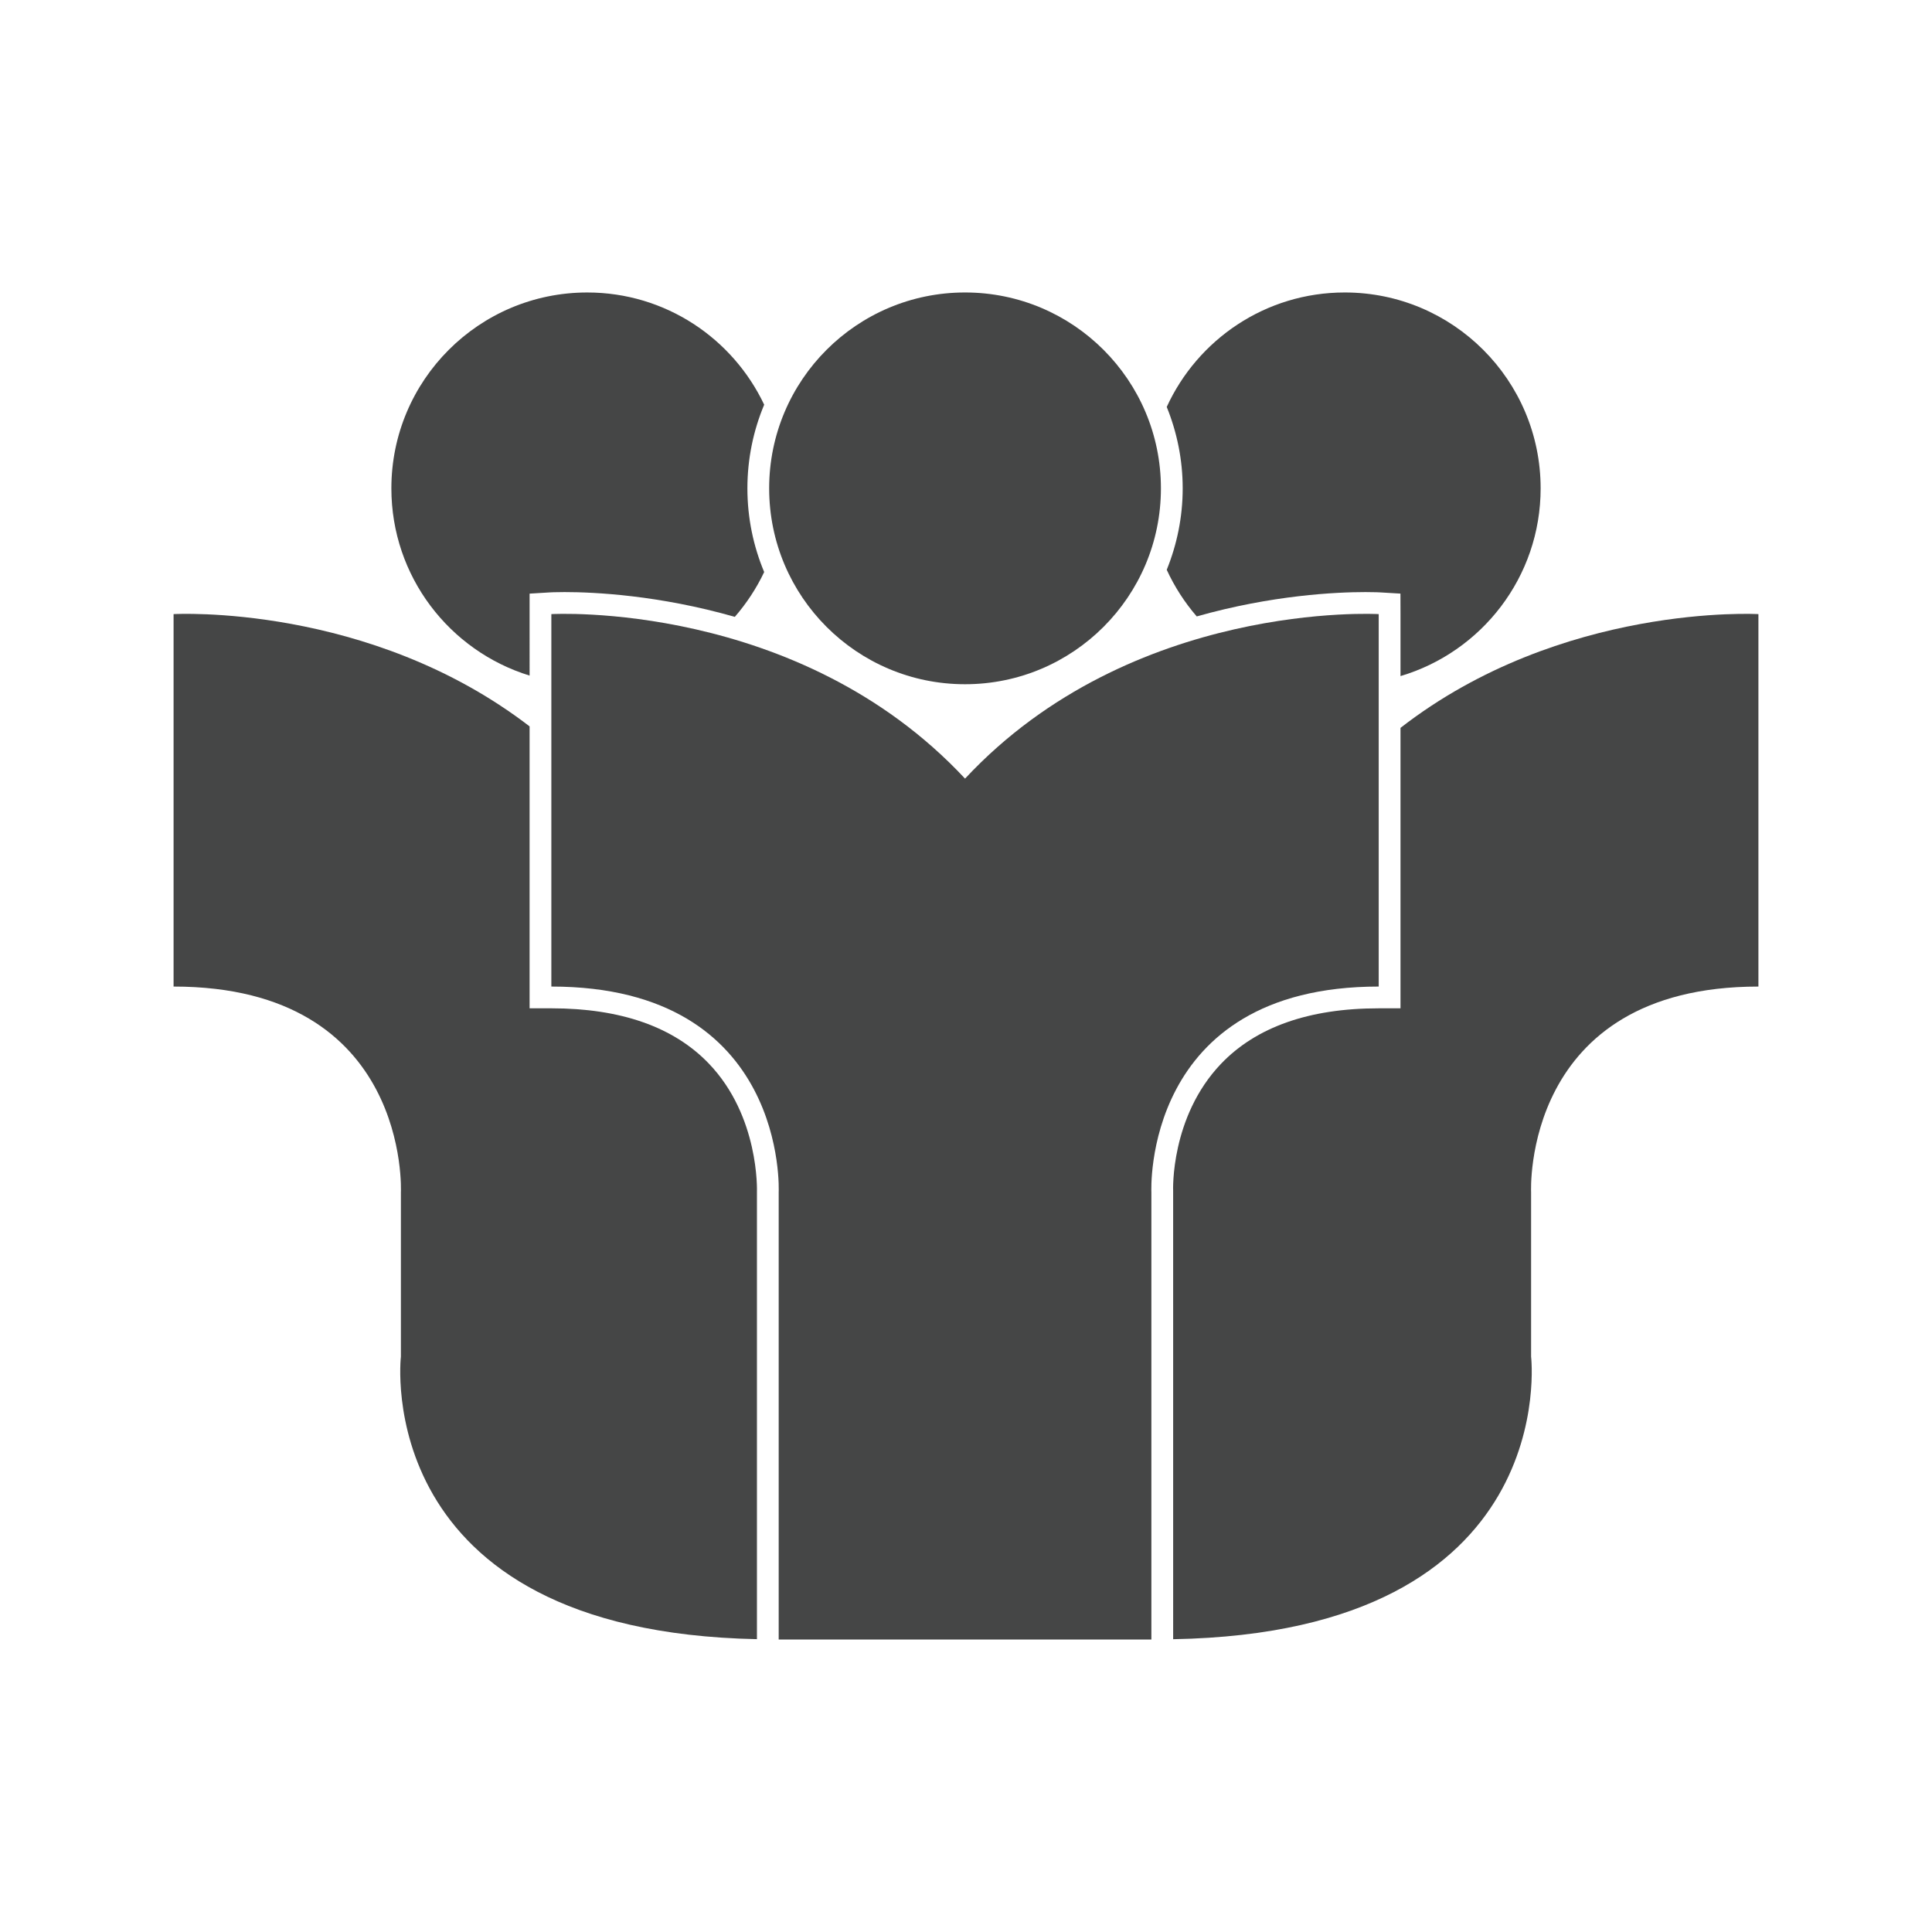 <?xml version="1.0" encoding="utf-8"?>
<!-- Generator: Adobe Illustrator 16.0.4, SVG Export Plug-In . SVG Version: 6.00 Build 0)  -->
<!DOCTYPE svg PUBLIC "-//W3C//DTD SVG 1.1//EN" "http://www.w3.org/Graphics/SVG/1.1/DTD/svg11.dtd">
<svg version="1.1" id="Layer_1" xmlns="http://www.w3.org/2000/svg" xmlns:xlink="http://www.w3.org/1999/xlink" x="0px" y="0px"
	 width="512px" height="512px" viewBox="0 0 512 512" enable-background="new 0 0 512 512" xml:space="preserve">
<g>
	<g>
		<g>
			<path fill="#454646" d="M255.746,206.342c-44.215-47.389-109.631-43.595-109.631-43.595v98.7
				c62.807,0,60.247,54.477,60.247,54.477v118.568h98.766V315.923c0,0-2.56-54.477,60.244-54.477v-98.7
				C365.372,162.747,299.961,158.953,255.746,206.342z"/>
		</g>
		<g>
			<circle fill="#454646" cx="255.746" cy="129.418" r="51.91"/>
			<g>
				<path fill="#454646" d="M200.596,315.923c0.013-0.451,0.657-20.105-12.756-34.075c-9.318-9.713-23.358-14.635-41.725-14.635
					h-5.767V192.5C97.787,159.777,46,162.747,46,162.747v98.7c62.808,0,60.243,54.477,60.243,54.477v43.583
					c0,0-8.567,72.823,94.353,74.887V315.923z"/>
			</g>
			<g>
				<path fill="#454646" d="M371.147,192.894v74.32h-5.775c-18.425,0-32.483,4.955-41.804,14.721
					c-13.436,14.085-12.686,33.522-12.673,33.719l0.003,118.752c103.453-1.833,94.858-74.898,94.858-74.898v-43.583
					c0,0-2.568-54.477,60.243-54.477v-98.7C466,162.747,413.803,159.753,371.147,192.894z"/>
			</g>
		</g>
	</g>
	<g>
		<path fill="#454646" d="M356.373,77.508c-20.963,0-38.978,12.453-47.176,30.335c2.701,6.669,4.229,13.945,4.229,21.574
			c0,7.637-1.527,14.905-4.229,21.582c2.067,4.503,4.754,8.659,7.953,12.358c19.954-5.656,36.967-6.452,44.719-6.452
			c2.47,0,3.84,0.082,3.84,0.082l5.422,0.324l0.017,5.435v16.422c21.459-6.365,37.136-26.217,37.136-49.751
			C408.283,100.748,385.035,77.508,356.373,77.508z"/>
	</g>
	<g>
		<path fill="#454646" d="M140.349,157.317l5.435-0.329c0,0,1.361-0.082,3.843-0.082c7.797,0,24.983,0.812,45.104,6.571
			c3.102-3.568,5.734-7.559,7.785-11.882c-2.858-6.829-4.447-14.318-4.447-22.177c0-7.851,1.589-15.34,4.447-22.173
			c-8.326-17.562-26.16-29.736-46.889-29.736c-28.666,0-51.91,23.24-51.91,51.91c0,23.354,15.423,43.095,36.632,49.621V157.317z"/>
	</g>
</g>
</svg>
